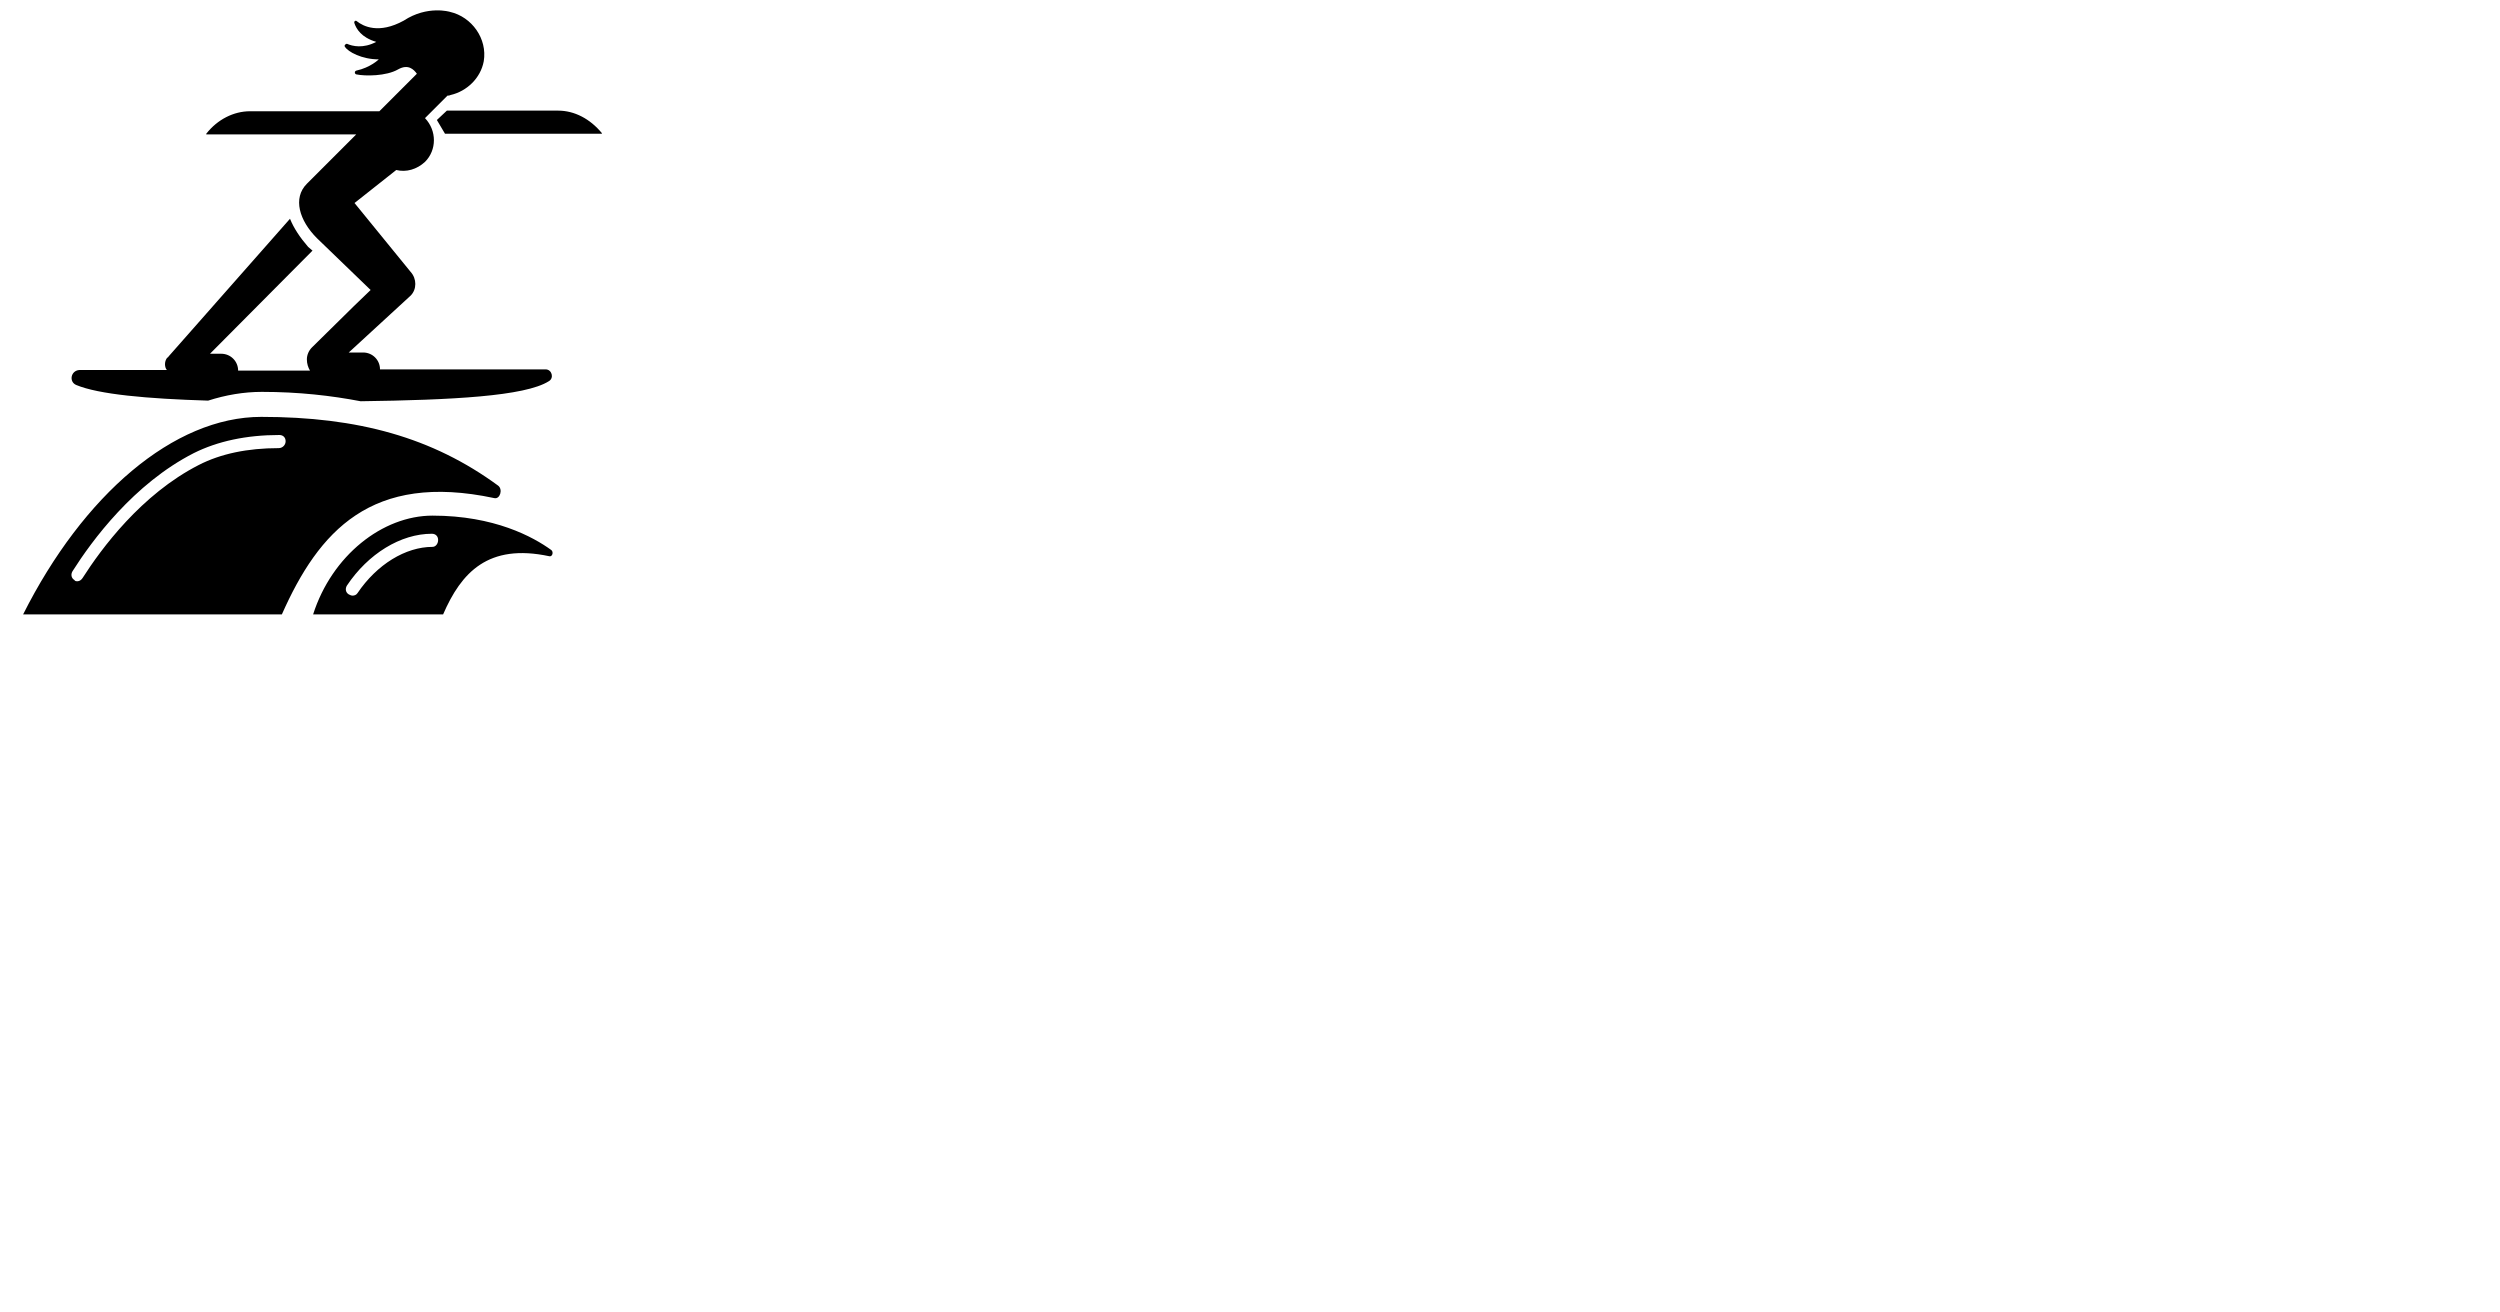 <?xml version="1.0" standalone="yes"?>

<svg height="210" width="400">

<path xmlns="http://www.w3.org/2000/svg" d="M12.2,61.6c3.6,1.5,11.3,2.2,21.1,2.5c2.8-0.9,5.7-1.4,8.6-1.4c5.9,0,11.1,0.6,15.8,1.5c14.6-0.2,26.3-0.8,30.1-3.2  c0.9-0.5,0.5-1.9-0.5-1.9H60.8v0c0-1.5-1.2-2.7-2.7-2.7h-2.3l9.9-9.1c1-1,1-2.7,0-3.8l-8.8-10.8c-0.1-0.1-0.1-0.2-0.2-0.2l6.7-5.3  l0,0c1.6,0.4,3.3-0.1,4.6-1.3c1.9-1.9,1.9-5,0-7l3.6-3.6c0.2,0,0.3,0,0.5-0.1c2.6-0.6,4.8-2.7,5.3-5.4C78,6.2,75.5,2.7,72,1.9l0,0  c0,0-3.6-1.1-7.4,1.4c-4,2.2-6.5,0.9-7.5,0.1c-0.2-0.2-0.5,0-0.4,0.3c0.3,0.9,1.1,2.3,3.5,3c-2.1,1.1-3.8,0.7-4.7,0.3  C55.3,7,55,7.3,55.2,7.5c0.5,0.8,2.7,2,5.4,2c0,0-1.3,1.3-3.6,1.8c-0.3,0.1-0.3,0.5,0,0.6c1.4,0.3,4.8,0.3,6.7-0.8  c1.6-0.9,2.5,0,3,0.7v0l-6,6H40c-2.6,0-5.2,1.3-7,3.6v0.1h24l-7.9,7.9c-2.3,2.3-1.2,5.9,1.6,8.7l8.6,8.3L56.6,49l-6.7,6.6  c-0.5,0.5-0.8,1.2-0.8,1.9c0,0.7,0.2,1.3,0.5,1.8H38.1v0c0-1.5-1.2-2.7-2.7-2.7h-1.8L50,40.1l-0.7-0.6C48,38,47,36.5,46.4,35L27,57  c-0.1,0.1-0.1,0.2-0.2,0.2l-0.1,0.1l0,0c-0.2,0.3-0.3,0.6-0.3,1c0,0.3,0.1,0.7,0.3,0.9h-14C11.3,59.3,11,61.1,12.2,61.6z M89.3,17.7  H71.5l-1.6,1.5l1.3,2.2h25.1v-0.1C94.4,19,91.9,17.7,89.3,17.7z M79.1,79.7c0.9,0.2,1.4-1.4,0.6-2c-10.5-7.7-22.4-11-37.9-11  c-14,0-28.5,12.5-38.1,31.6h41.4C51,85,59.4,75.5,79.1,79.7z M44.6,71.7c-5,0-9.3,0.9-12.8,2.7c-9.2,4.7-15.6,13.4-18.6,18.1  C13,92.8,12.7,93,12.4,93c-0.2,0-0.4,0-0.5-0.2c-0.5-0.3-0.6-0.9-0.3-1.4c3.1-4.9,9.8-14,19.4-18.9c3.8-1.9,8.4-2.9,13.7-2.9h0  c0.6,0,1,0.4,1,1S45.2,71.7,44.6,71.7z M69.2,82.5c-8,0-16.1,6.4-19.1,15.8h20.8c2.9-6.7,7.2-11.4,17-9.3c0.5,0.1,0.7-0.7,0.3-1  C85.3,85.9,79.1,82.5,69.2,82.5z M69.2,87.5c-4.3,0-8.9,2.8-12,7.4c-0.2,0.3-0.5,0.4-0.8,0.4c-0.2,0-0.4-0.1-0.6-0.2  c-0.5-0.3-0.6-0.9-0.3-1.4c3.4-5.1,8.6-8.3,13.6-8.3c0.6,0,1,0.4,1,1S69.7,87.5,69.2,87.5z"></path>

</svg>